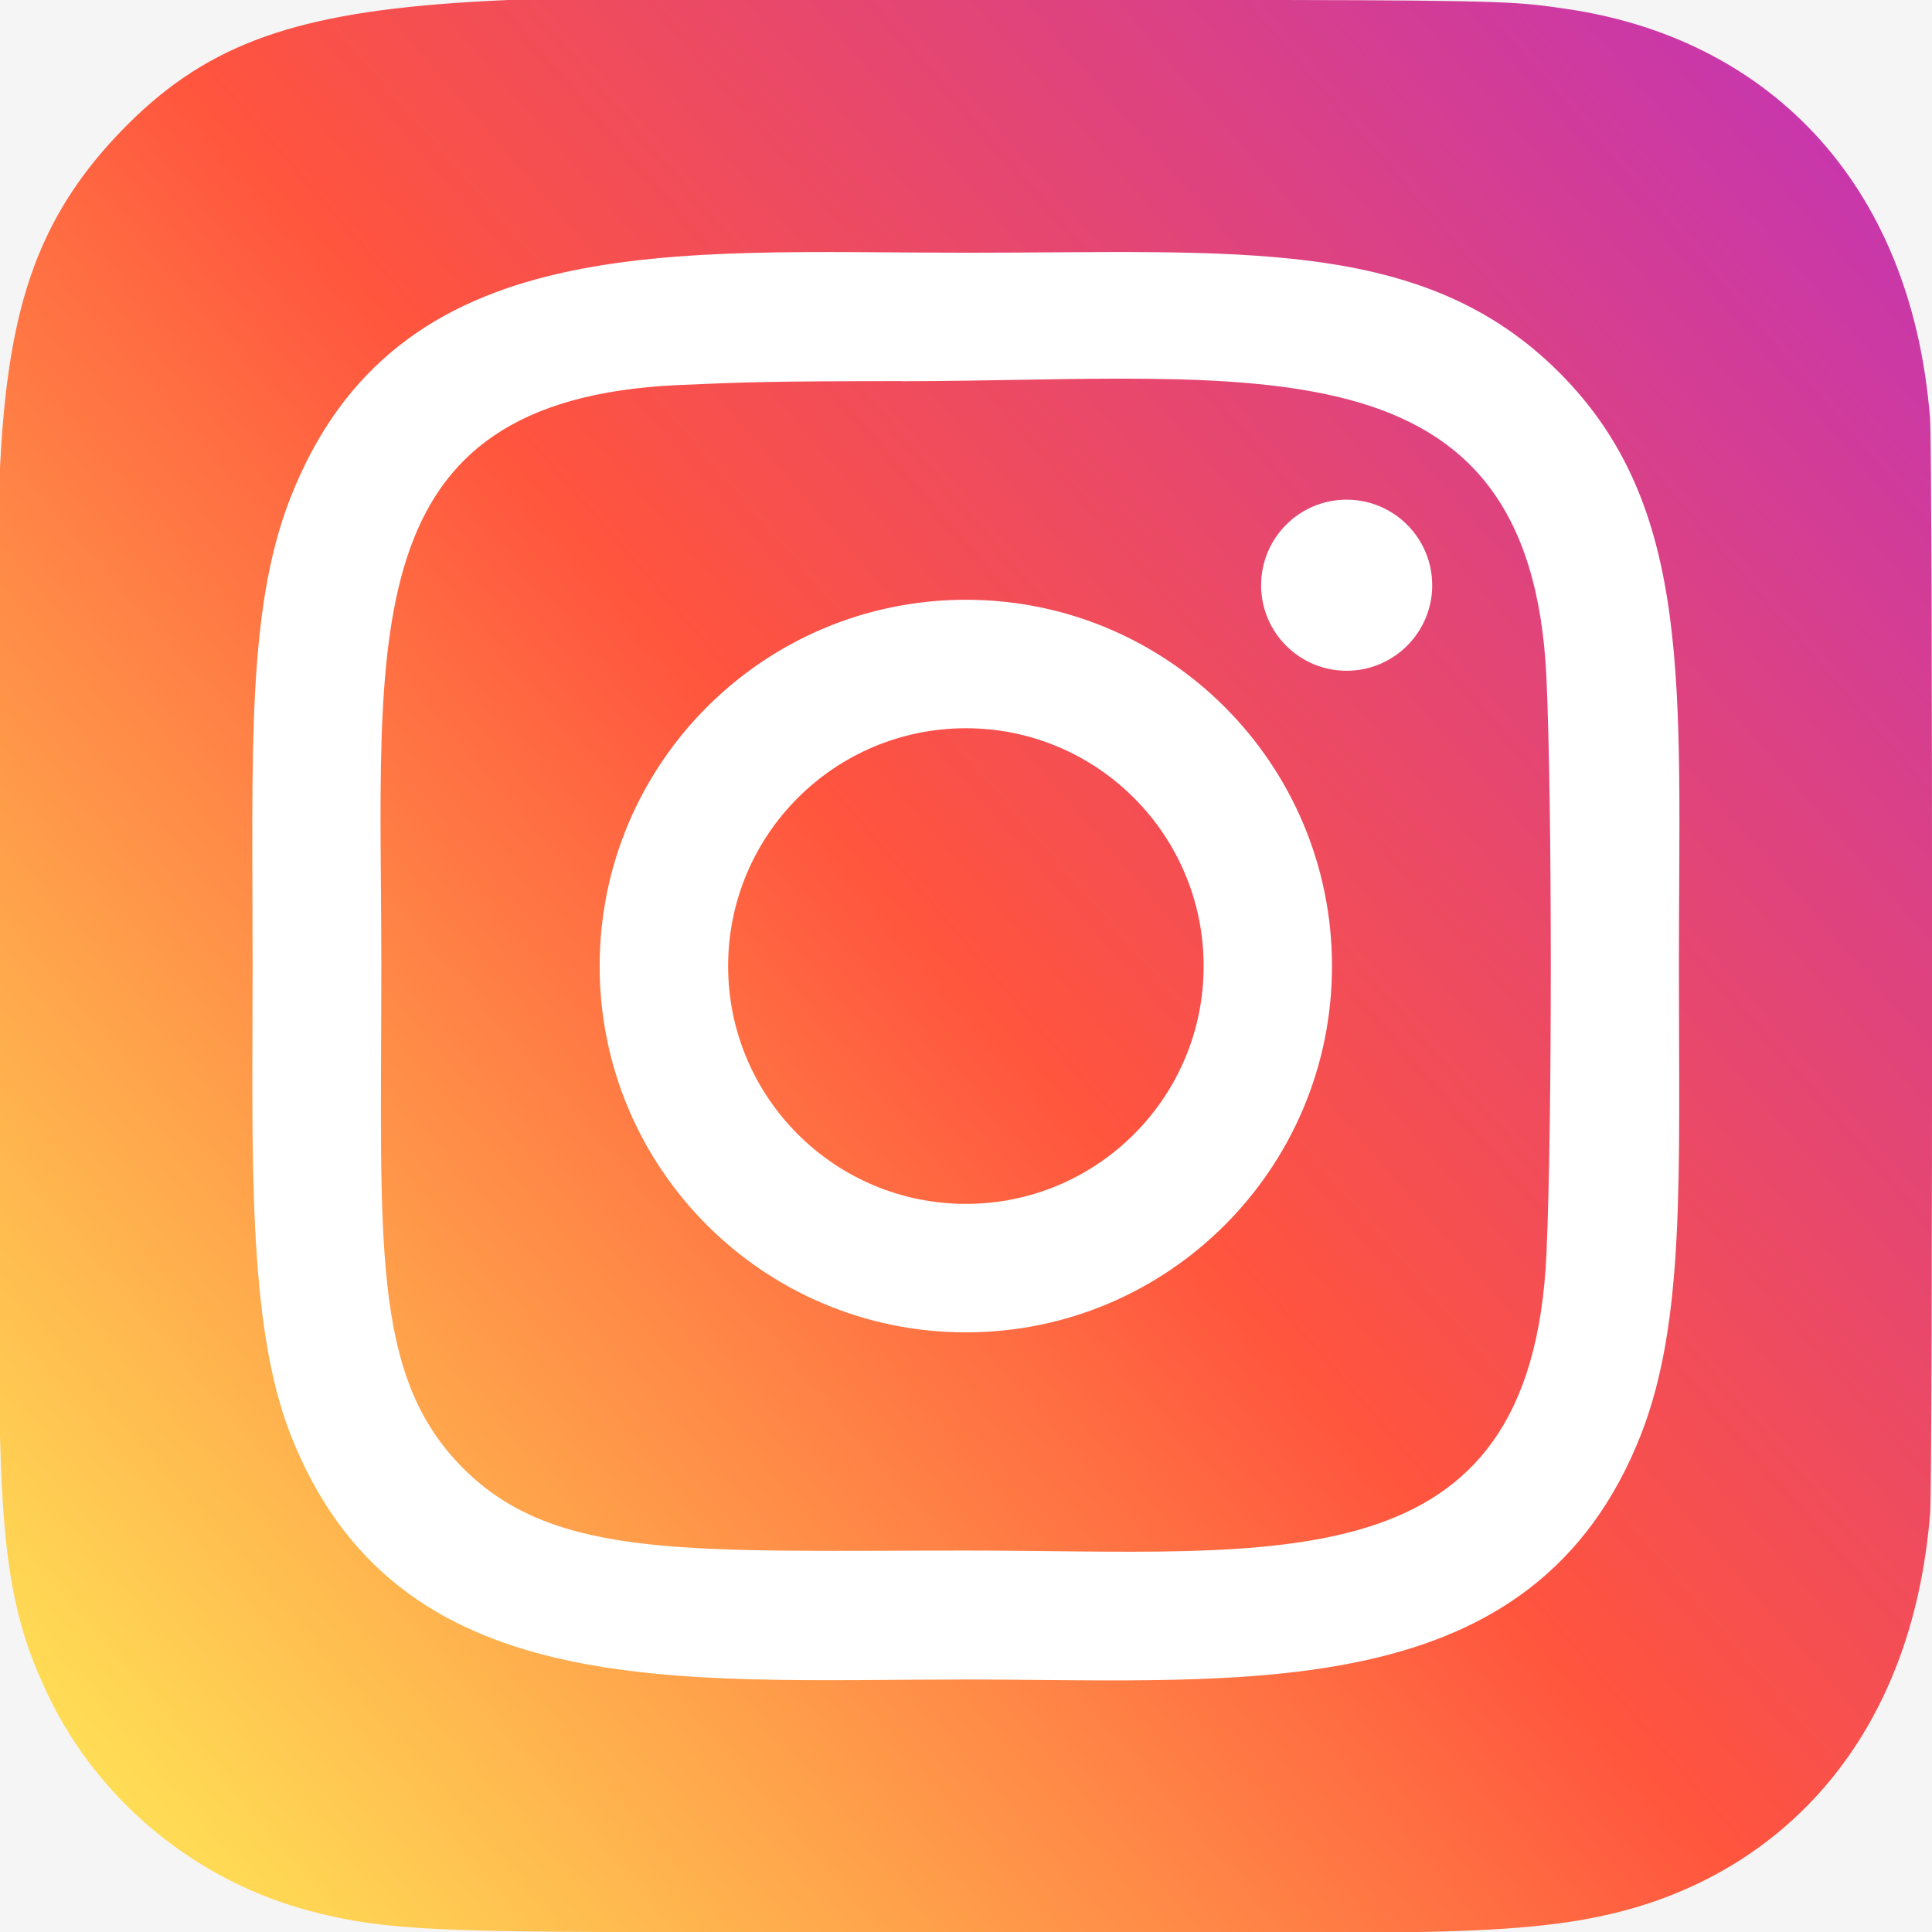 <svg width="16" height="16" viewBox="0 0 16 16" fill="none" xmlns="http://www.w3.org/2000/svg">
<rect width="16" height="16" fill="#F5F5F5"/>
<g id="Home: Creators">
<rect width="1512" height="1700" transform="translate(-146 -734)" fill="white"/>
<g id="Group 10">
<rect id="Rectangle 3" x="-29" y="-473" width="398" height="555" rx="19" fill="white" stroke="#F5F5F5" stroke-width="2"/>
<g id="Frame 2">
<rect x="-10" y="-7" width="141" height="30" rx="15" fill="#F5F5F5"/>
<g id="Instagram" clip-path="url(#clip0_55_10972)">
<path id="Vector" d="M1 1.089C-0.257 2.395 0 3.782 0 7.997C0 12.221 -0.105 12.996 0.402 14.047C0.825 14.925 1.634 15.585 2.586 15.831C3.348 16.027 3.855 16 7.986 16C11.448 16 12.526 16.062 13.424 15.83C14.754 15.487 15.837 14.407 15.985 12.525C16.006 12.263 16.006 3.735 15.984 3.467C15.827 1.463 14.593 0.307 12.967 0.073C12.594 0.019 12.519 0.003 10.607 -5.04516e-05C3.825 0.003 2.338 -0.299 1 1.089Z" fill="url(#paint0_linear_55_10972)"/>
<path id="Vector_2" d="M7.999 2.093C5.578 2.093 3.28 1.877 2.402 4.131C2.039 5.061 2.092 6.27 2.092 8.001C2.092 9.519 2.043 10.947 2.402 11.87C3.278 14.125 5.595 13.909 7.998 13.909C10.316 13.909 12.706 14.15 13.594 11.87C13.957 10.93 13.904 9.739 13.904 8.001C13.904 5.693 14.031 4.203 12.912 3.084C11.779 1.951 10.246 2.093 7.996 2.093H7.999ZM7.47 3.157C10.367 3.153 12.677 2.753 12.807 5.613C12.855 6.672 12.855 9.327 12.807 10.386C12.681 13.144 10.581 12.841 8 12.841C5.725 12.841 4.597 12.922 3.837 12.161C3.066 11.39 3.158 10.287 3.158 7.998C3.158 5.284 2.901 3.314 5.613 3.189C6.158 3.165 6.369 3.157 7.47 3.156V3.157ZM11.152 4.138C10.761 4.138 10.444 4.455 10.444 4.847C10.444 5.238 10.761 5.555 11.152 5.555C11.543 5.555 11.861 5.238 11.861 4.847C11.861 4.455 11.543 4.138 11.152 4.138ZM7.999 4.967C6.324 4.967 4.966 6.325 4.966 8.001C4.966 9.676 6.324 11.034 7.999 11.034C9.674 11.034 11.031 9.676 11.031 8.001C11.031 6.325 9.674 4.967 7.999 4.967ZM7.999 6.031C9.086 6.031 9.968 6.913 9.968 8.001C9.968 9.088 9.086 9.97 7.999 9.97C6.912 9.97 6.03 9.088 6.03 8.001C6.03 6.913 6.912 6.031 7.999 6.031Z" fill="white"/>
</g>
</g>
</g>
</g>
<defs>
<linearGradient id="paint0_linear_55_10972" x1="1.043" y1="14.962" x2="15.895" y2="2.107" gradientUnits="userSpaceOnUse">
<stop stop-color="#FFDD55"/>
<stop offset="0.5" stop-color="#FF543E"/>
<stop offset="1" stop-color="#C837AB"/>
</linearGradient>
<clipPath id="clip0_55_10972">
<rect width="16" height="16" fill="white"/>
</clipPath>
</defs>
</svg>
